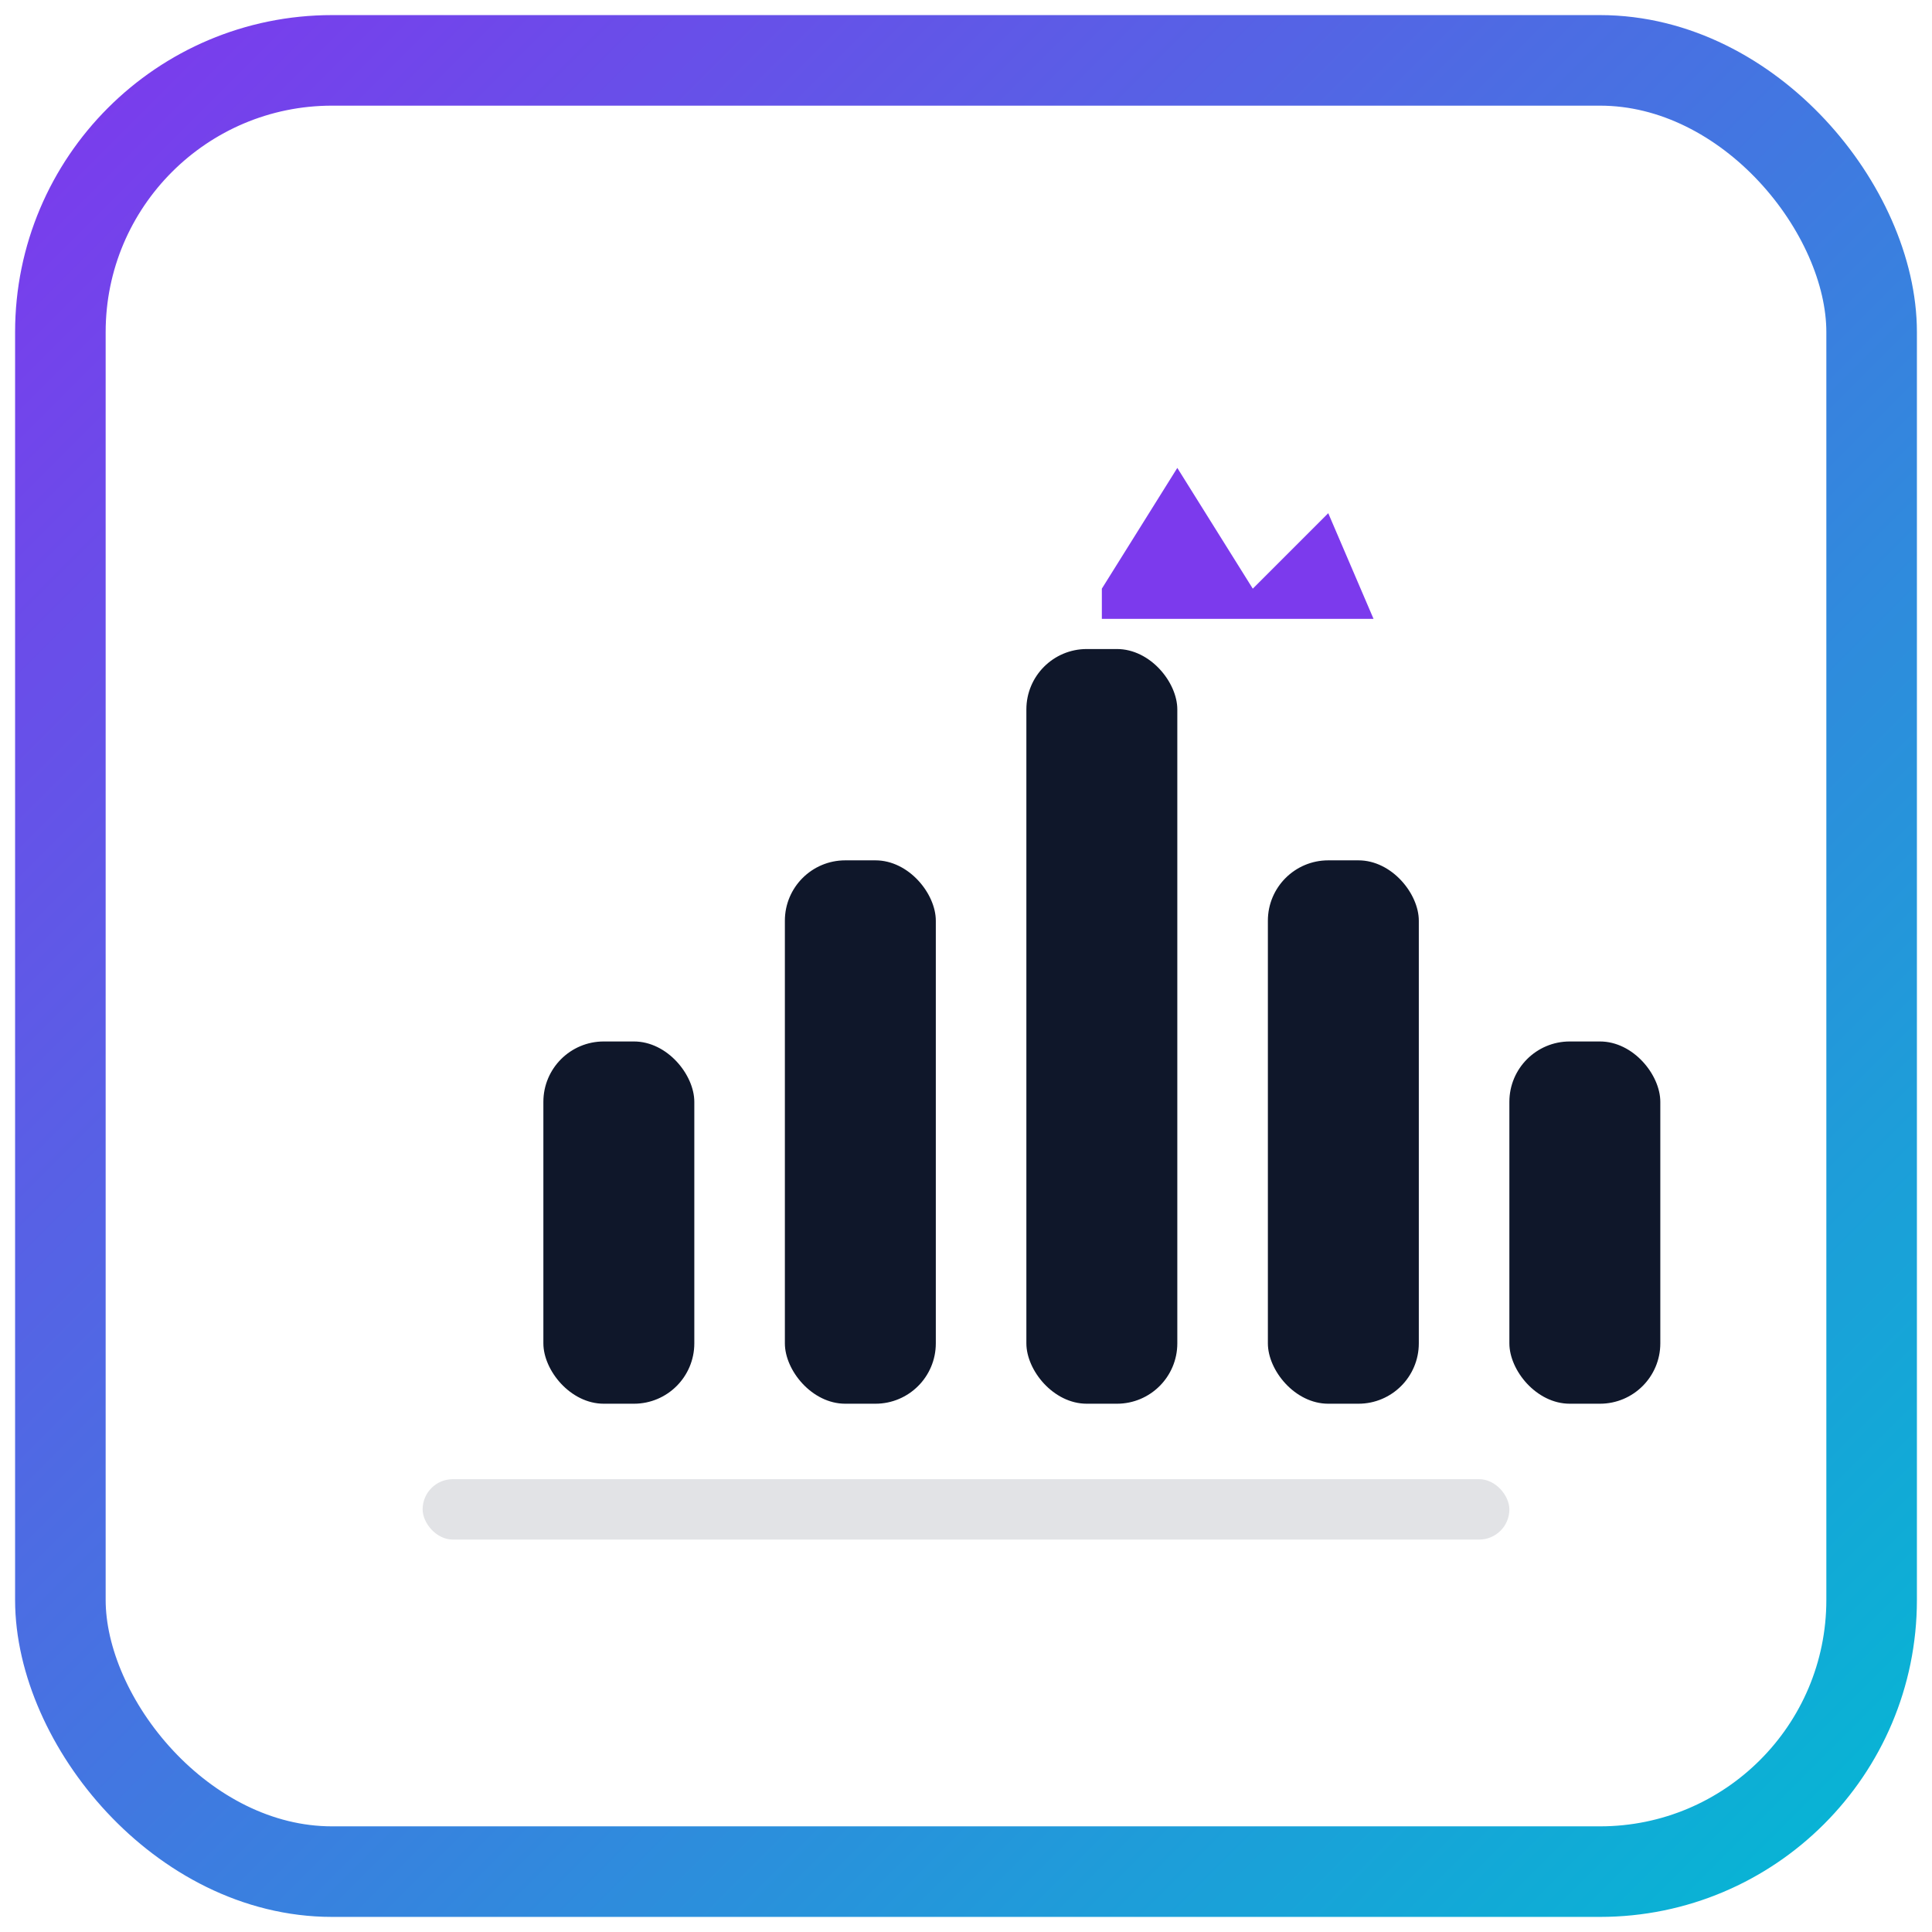 <!-- Music Ranker Logo -->
<svg xmlns="http://www.w3.org/2000/svg" viewBox="0 0 256 256" role="img" aria-labelledby="title desc">
  <title id="title">Music Ranker Logo</title>
  <desc id="desc">A rounded badge with equalizer bars and a crown above the tallest bar, representing ranked music.</desc>

  <!-- Theme variables (override these in CSS) -->
  <style>
    :root {
      --logo-fg: #0f172a;         /* bars + inner strokes */
      --logo-accent: #7c3aed;     /* crown */
      --logo-stroke-a: #7c3aed;   /* gradient start */
      --logo-stroke-b: #06b6d4;   /* gradient end */
      --logo-bg: transparent;     /* badge fill */
    }
  </style>

  <!-- Badge outline with gradient stroke -->
  <defs>
    <linearGradient id="g" x1="0" y1="0" x2="1" y2="1">
      <stop offset="0%"  stop-color="#7c3aed"/>
      <stop offset="100%" stop-color="#06b6d4"/>
    </linearGradient>
  </defs>

  <!-- Rounded badge -->
  <rect x="8" y="8" width="240" height="240" rx="36"
        fill="transparent" stroke="url(#g)" stroke-width="12"/>

  <!-- Equalizer (rank) bars -->
  <!-- baseline at y=186; bars centered horizontally -->
  <g fill="#0f172a">
    <!-- left2 -->
    <rect x="72"  y="138" width="20" height="48"  rx="8"/>
    <!-- left1 -->
    <rect x="104" y="114" width="20" height="72"  rx="8"/>
    <!-- center (tallest) -->
    <rect x="136" y="86"  width="20" height="100" rx="8"/>
    <!-- right1 -->
    <rect x="168" y="114" width="20" height="72"  rx="8"/>
    <!-- right2 -->
    <rect x="200" y="138" width="20" height="48"  rx="8"/>
  </g>

  <!-- Crown above tallest bar -->
  <path d="M146 78 L156 62 L166 78 L176 68 L182 82 L146 82 Z"
        fill="#7c3aed"/>

  <!-- subtle base line (ground) -->
  <rect x="56" y="196" width="144" height="8" rx="4" fill="#0f172a" opacity="0.12"/>
</svg>